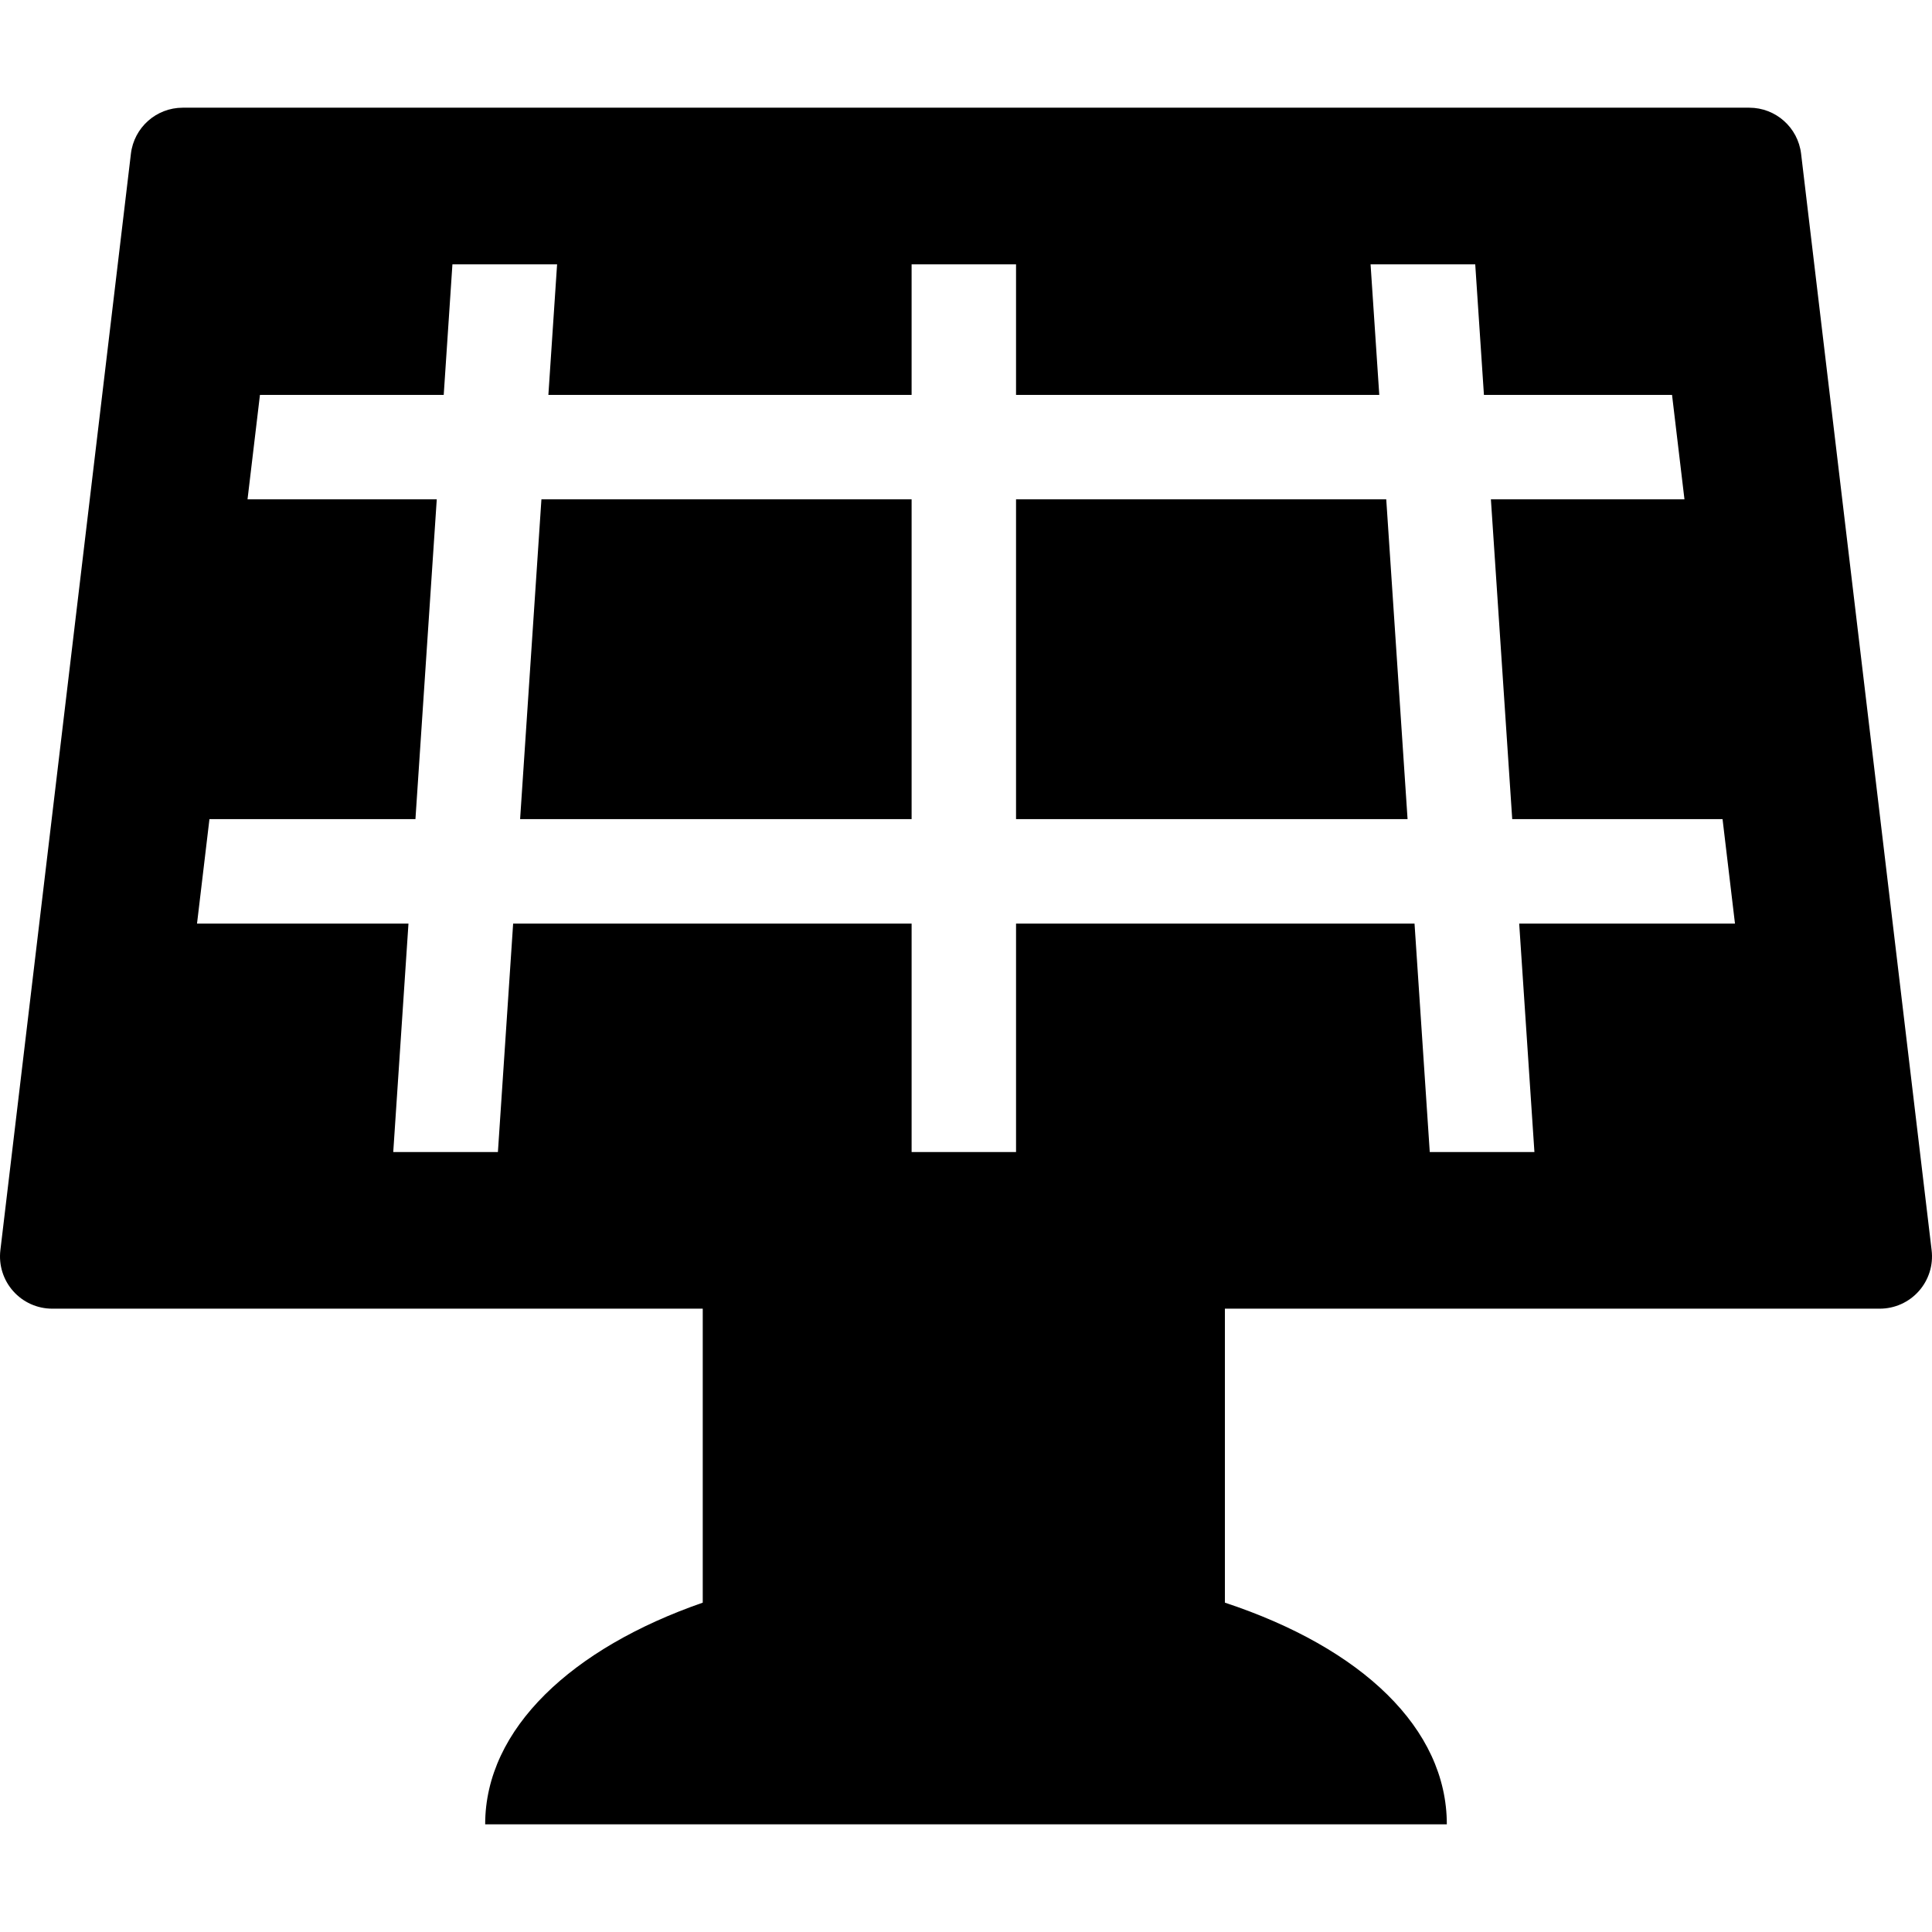 <?xml version="1.0" encoding="iso-8859-1"?>
<!-- Generator: Adobe Illustrator 17.1.0, SVG Export Plug-In . SVG Version: 6.00 Build 0)  -->
<!DOCTYPE svg PUBLIC "-//W3C//DTD SVG 1.1//EN" "http://www.w3.org/Graphics/SVG/1.1/DTD/svg11.dtd">
<svg version="1.1" id="Capa_1" xmlns="http://www.w3.org/2000/svg" xmlns:xlink="http://www.w3.org/1999/xlink" x="0px" y="0px"
	 viewBox="0 0 296 296" style="enable-background:new 0 0 296 296;" xml:space="preserve">
<g>
	<polygon points="79.685,125.5 139.667,125.5 139.667,76.5 82.951,76.5 	"/>
	<polygon points="155.667,76.5 155.667,125.5 215.652,125.5 212.385,76.5 	"/>
	<path d="M295.944,191.555l-20-168C275.465,19.53,272.053,16.5,268,16.5H28c-4.053,0-7.465,3.03-7.944,7.055l-20,168
		c-0.27,2.27,0.444,4.548,1.963,6.257C3.536,199.522,5.714,200.5,8,200.5h99.667v45.041c-20,6.942-33.334,19.285-33.334,33.959
		h147.334c0-14.674-13-27.017-34-33.959V200.5H288c2.286,0,4.464-0.979,5.981-2.689C295.5,196.103,296.214,193.825,295.944,191.555z
		 M235.087,176.5h-16.035l-2.334-35h-61.051v35h-16v-35H78.618l-2.334,35H60.249l2.333-35H30.185l1.904-16h31.56l3.267-49H37.923
		l1.904-16h28.155l1.333-20h16.036l-1.334,20h55.649v-20h16v20h55.651l-1.334-20h16.036l1.333,20h28.819l1.904,16h-29.656l3.267,49
		h32.224l1.904,16h-33.061L235.087,176.5z"/>
</g>
<g>
</g>
<g>
</g>
<g>
</g>
<g>
</g>
<g>
</g>
<g>
</g>
<g>
</g>
<g>
</g>
<g>
</g>
<g>
</g>
<g>
</g>
<g>
</g>
<g>
</g>
<g>
</g>
<g>
</g>
</svg>
